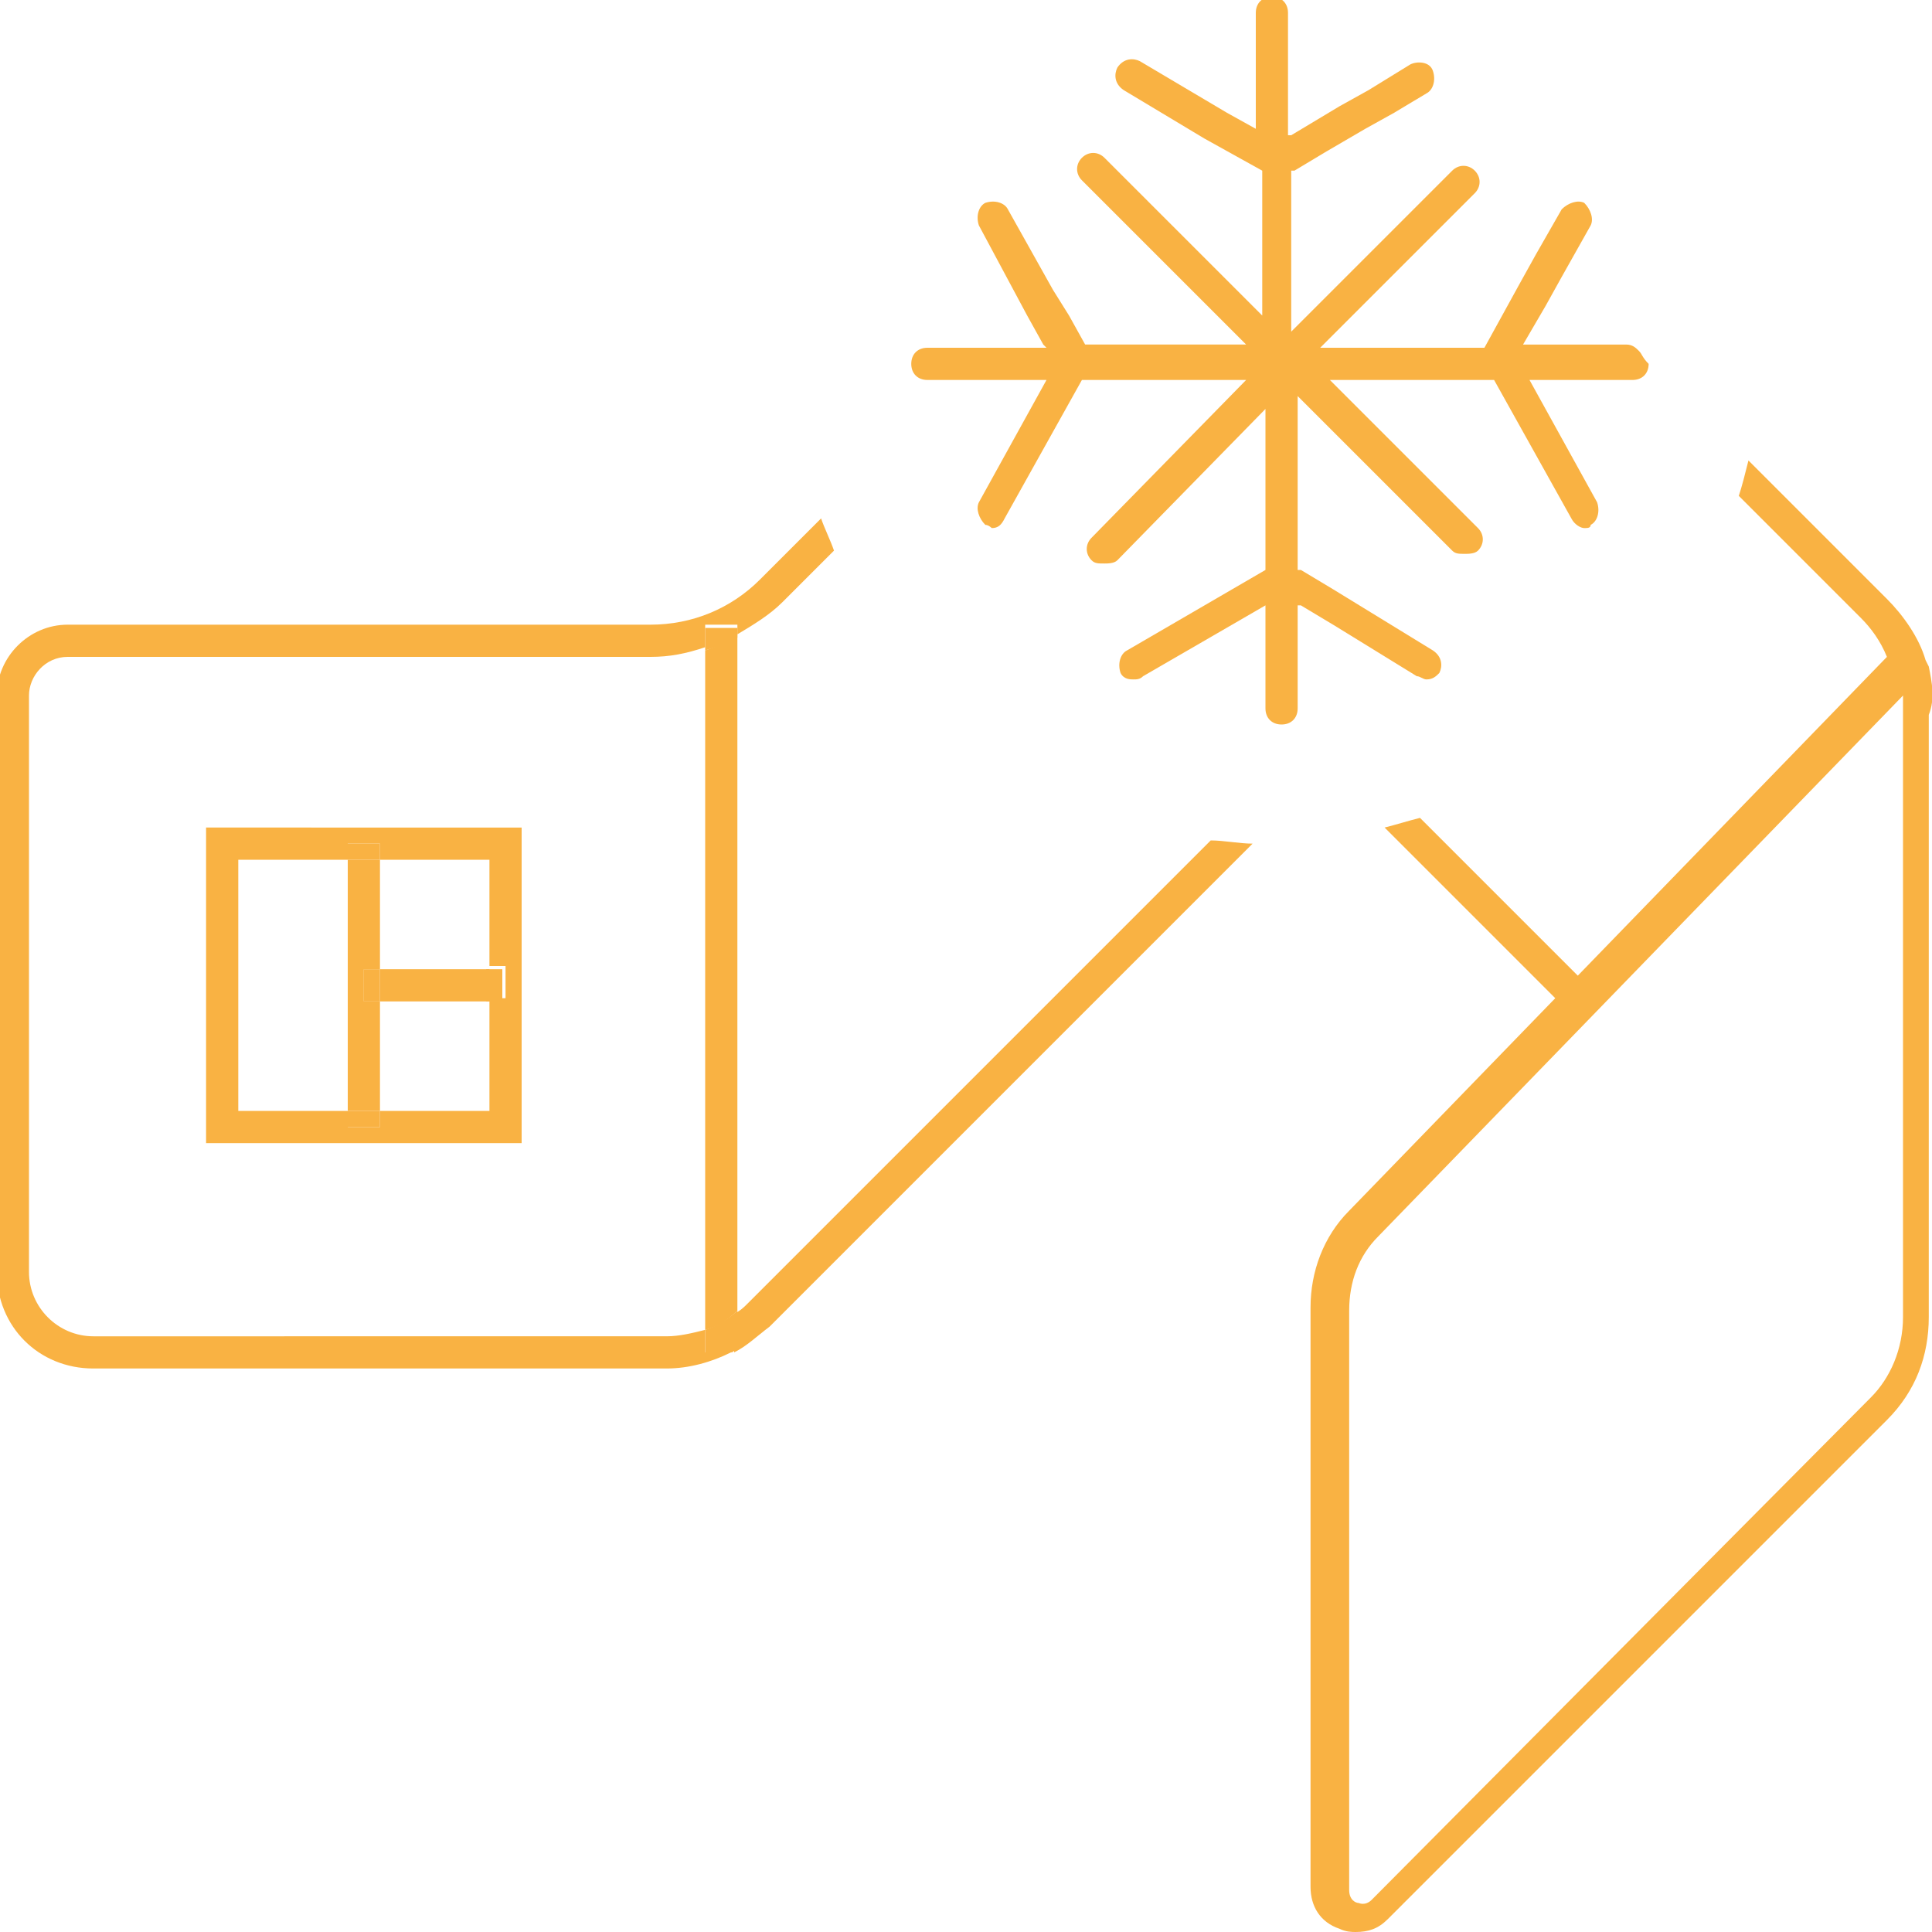 <?xml version="1.0" encoding="utf-8"?>
<!-- Generator: Adobe Illustrator 21.0.0, SVG Export Plug-In . SVG Version: 6.00 Build 0)  -->
<svg version="1.1" id="Слой_1" xmlns="http://www.w3.org/2000/svg" xmlns:xlink="http://www.w3.org/1999/xlink" x="0px" y="0px"
	 viewBox="0 0 60 60" style="enable-background:new 0 0 60 60;" xml:space="preserve">
<style type="text/css">
	.st0{fill:none;}
	.st1{fill:#F9B243;}
</style>
<g>
	<rect x="11.8" y="26.7" class="st0" width="3.4" height="3.3"/>
	<path class="st0" d="M20.2,20.5H2.1c-0.6,0-1.2,0.5-1.2,1.2v17.9c0,1.1,0.9,2,2,2h17.8c0.4,0,0.8-0.1,1.2-0.2V20.2
		C21.3,20.4,20.8,20.5,20.2,20.5z M16.1,35.5H6.4v-9.8h9.8V35.5z"/>
	<rect x="7.4" y="26.7" class="st0" width="3.4" height="7.8"/>
	<path class="st0" d="M42.8,38.4c-0.6,0.6-0.9,1.4-0.9,2.3v18c0,0.3,0.2,0.4,0.3,0.4c0.1,0,0.3,0.1,0.4-0.1L58,43.5
		c0.7-0.7,1-1.6,1-2.5V22.2c0-0.2,0-0.4,0-0.6L42.8,38.4z"/>
	<rect x="11.8" y="31.1" class="st0" width="3.4" height="3.5"/>
	<path class="st1" d="M23.2,40.5c-0.1,0.1-0.2,0.2-0.4,0.3v1.2c0.4-0.2,0.7-0.5,1.1-0.8l15-15c-0.4,0-0.9-0.1-1.3-0.1L23.2,40.5z"/>
	<path class="st1" d="M59.9,20.7l-0.1-0.2c-0.2-0.7-0.7-1.4-1.2-1.9l-4.3-4.3c-0.1,0.4-0.2,0.8-0.3,1.1l3.8,3.8
		c0.3,0.3,0.6,0.7,0.8,1.2l-9.6,9.9l-4.9-4.9c-0.4,0.1-0.7,0.2-1.1,0.3l5.3,5.3l-6.4,6.6c-0.8,0.8-1.2,1.9-1.2,3v18
		c0,0.6,0.3,1.1,0.9,1.3c0.2,0.1,0.4,0.1,0.5,0.1c0.4,0,0.7-0.1,1-0.4l15.5-15.5c0.9-0.9,1.3-2,1.3-3.2V22.2
		C60.1,21.7,60,21.2,59.9,20.7z M59.1,40.9c0,1-0.4,1.9-1,2.5L42.6,59c-0.2,0.2-0.4,0.1-0.4,0.1c-0.1,0-0.3-0.1-0.3-0.4v-18
		c0-0.9,0.3-1.7,0.9-2.3l16.3-16.8c0,0.2,0,0.4,0,0.6V40.9z"/>
	<path class="st1" d="M21.9,41.3c-0.4,0.1-0.8,0.2-1.2,0.2H2.9c-1.1,0-2-0.9-2-2V21.6c0-0.6,0.5-1.2,1.2-1.2h18.1
		c0.6,0,1.1-0.1,1.7-0.3v-0.7h1v0.3c0.5-0.3,1-0.6,1.4-1l1.6-1.6c-0.1-0.3-0.3-0.7-0.4-1l-1.9,1.9c-0.9,0.9-2.1,1.4-3.4,1.4H2.1
		c-1.2,0-2.2,1-2.2,2.2v17.9c0,1.7,1.3,3,3,3h17.8c0.7,0,1.4-0.2,2-0.5h-0.8V41.3z"/>
	<path class="st1" d="M21.9,20.2v21.1c0.4-0.1,0.7-0.3,1-0.6v-21C22.6,19.9,22.2,20.1,21.9,20.2z"/>
	<path class="st1" d="M22.9,19.5h-1v0.7c0.3-0.1,0.7-0.2,1-0.4V19.5z"/>
	<path class="st1" d="M21.9,41.3V42h0.8c0.1,0,0.1-0.1,0.2-0.1v-1.2C22.6,41,22.2,41.2,21.9,41.3z"/>
	<path class="st1" d="M50.9,10.9L50.9,10.9C50.9,10.9,50.9,10.9,50.9,10.9z"/>
	<path class="st1" d="M50.9,10.9L50.9,10.9c-0.1-0.1-0.2-0.2-0.4-0.2h-1.2h-2L48,9.5l0.5-0.9l0.9-1.6c0.1-0.2,0-0.5-0.2-0.7
		c-0.2-0.1-0.5,0-0.7,0.2l-0.8,1.4l-0.5,0.9l-1.1,2h-4.9h-0.2l0.2-0.2l3.9-3.9l0.7-0.7l0,0c0.2-0.2,0.2-0.5,0-0.7
		c-0.2-0.2-0.5-0.2-0.7,0l0,0l-0.7,0.7l-3.2,3.2l-1,1l-0.1,0.1V5.3l0.1,0l1-0.6l1.2-0.7l0.9-0.5l1-0.6c0.2-0.1,0.3-0.4,0.2-0.7
		s-0.5-0.3-0.7-0.2l-1.3,0.8l-0.9,0.5l-0.5,0.3l-1,0.6l-0.1,0V2.8V1.4v-1c0-0.3-0.2-0.5-0.5-0.5s-0.5,0.2-0.5,0.5v2v1.4v0.3L39,4
		l-0.9-0.5l-2.7-1.6c-0.2-0.1-0.5-0.1-0.7,0.2c-0.1,0.2-0.1,0.5,0.2,0.7l2.5,1.5l0.9,0.5l0.9,0.5v4.5l-3-3l-0.7-0.7l-1.2-1.2
		c-0.2-0.2-0.5-0.2-0.7,0c-0.2,0.2-0.2,0.5,0,0.7l1.2,1.2l0.7,0.7l3.2,3.2h-5l-0.5-0.9L32.7,9l-1.4-2.5c-0.1-0.2-0.4-0.3-0.7-0.2
		c-0.2,0.1-0.3,0.4-0.2,0.7l1.5,2.8l0.5,0.9l0.1,0.1h-0.2h-1.4h-2.1c-0.3,0-0.5,0.2-0.5,0.5s0.2,0.5,0.5,0.5h1.1h1.4h1.2l-2.1,3.8
		c-0.1,0.2,0,0.5,0.2,0.7c0.1,0,0.2,0.1,0.2,0.1c0.2,0,0.3-0.1,0.4-0.3l2.4-4.3h5.1l-4.8,4.9c-0.2,0.2-0.2,0.5,0,0.7
		c0.1,0.1,0.2,0.1,0.4,0.1c0.1,0,0.3,0,0.4-0.1l4.6-4.7v5l-4.3,2.5c-0.2,0.1-0.3,0.4-0.2,0.7c0.1,0.2,0.3,0.2,0.4,0.2
		c0.1,0,0.2,0,0.3-0.1l3.8-2.2V22c0,0.3,0.2,0.5,0.5,0.5s0.5-0.2,0.5-0.5v-3.2l0.1,0l1,0.6l2.6,1.6c0.1,0,0.2,0.1,0.3,0.1
		c0.2,0,0.3-0.1,0.4-0.2c0.1-0.2,0.1-0.5-0.2-0.7l-3.1-1.9l-1-0.6l-0.1,0v-5.4l0.1,0.1l1,1l3.7,3.7c0.1,0.1,0.2,0.1,0.4,0.1
		c0.1,0,0.3,0,0.4-0.1c0.2-0.2,0.2-0.5,0-0.7l-4.4-4.4l-0.2-0.2h0.2h4.9l2.4,4.3c0.1,0.2,0.3,0.3,0.4,0.3c0.1,0,0.2,0,0.2-0.1
		c0.2-0.1,0.3-0.4,0.2-0.7l-2.1-3.8h3h0.2c0.3,0,0.5-0.2,0.5-0.5C51,11.1,51,11,50.9,10.9z"/>
	<path class="st1" d="M6.4,35.5h9.8v-9.8H6.4V35.5z M7.4,26.7h3.4v-0.5h1v0.5h3.4v3.3h0.5v1h-0.5v3.5h-3.4V35h-1v-0.5H7.4V26.7z"/>
	<polygon class="st1" points="11.8,34.5 11.8,31.1 11.3,31.1 11.3,30.1 11.8,30.1 11.8,26.7 10.8,26.7 10.8,34.5 	"/>
	<rect x="10.8" y="34.5" class="st1" width="1" height="0.5"/>
	<rect x="10.8" y="26.2" class="st1" width="1" height="0.5"/>
	<rect x="11.8" y="30.1" class="st1" width="3.4" height="1"/>
	<rect x="15.1" y="30.1" class="st1" width="0.5" height="1"/>
	<rect x="11.3" y="30.1" class="st1" width="0.5" height="1"/>
</g>
</svg>
